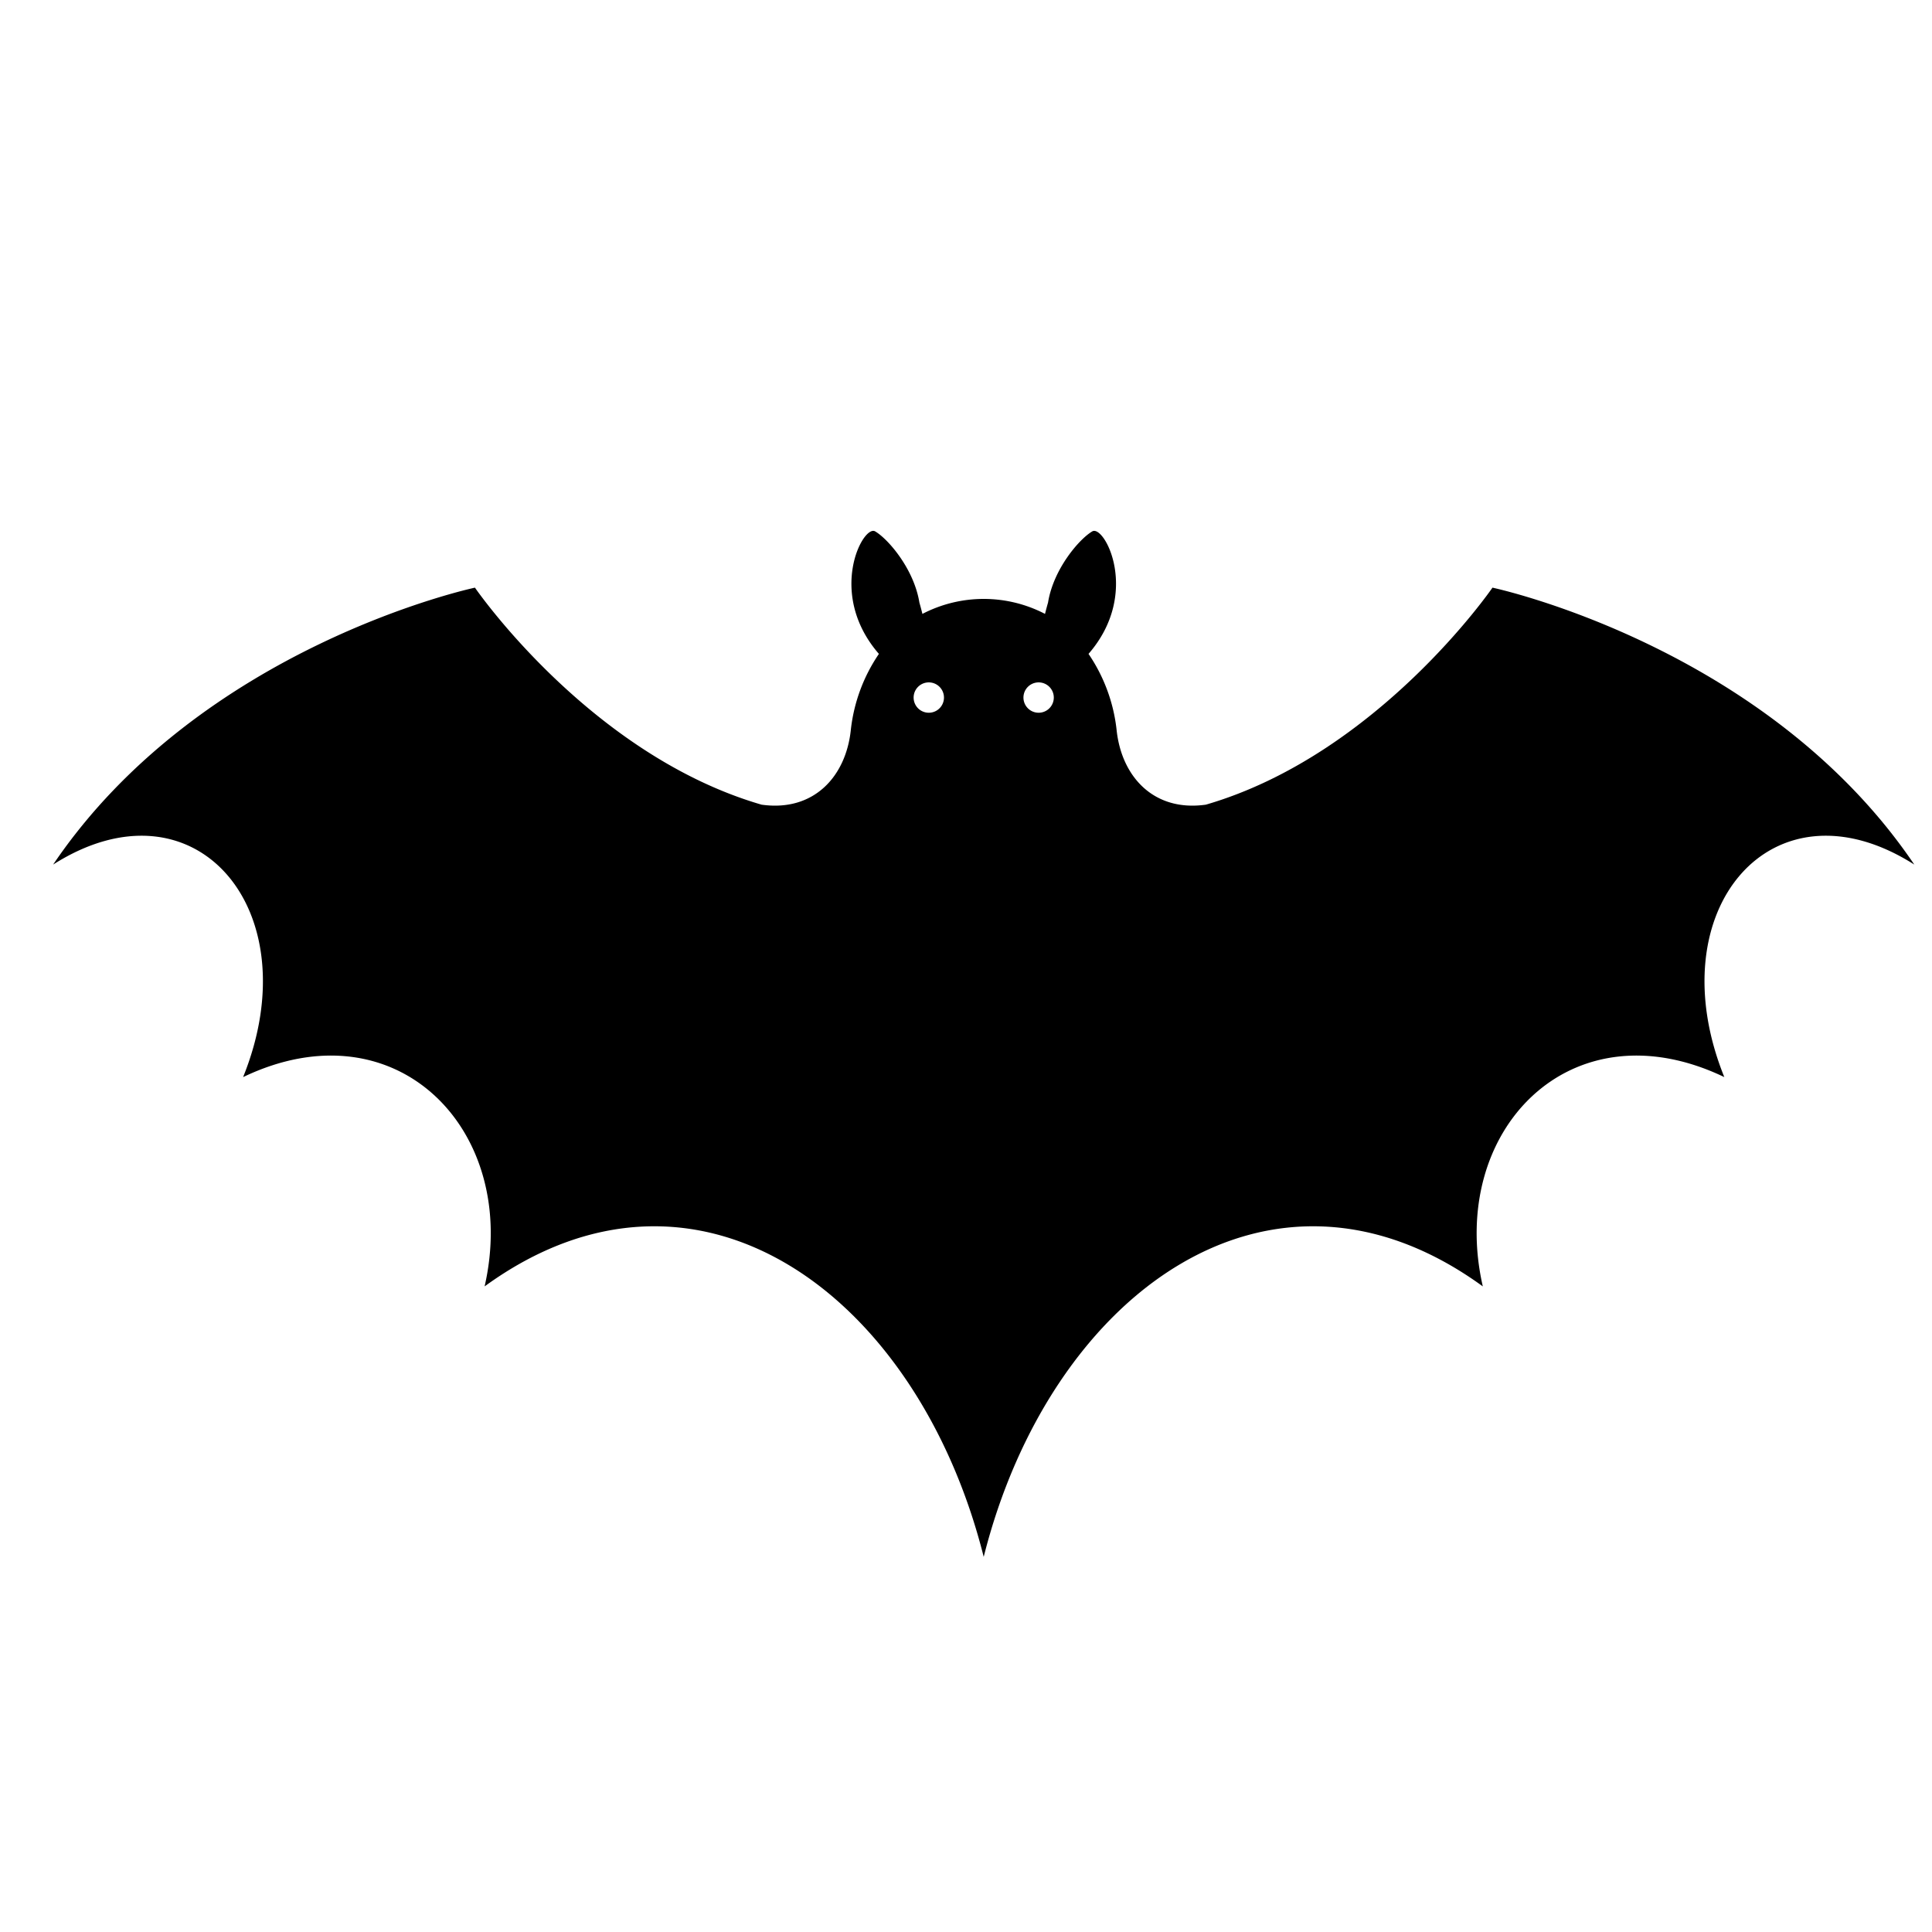<svg id="Bat" xmlns="http://www.w3.org/2000/svg" viewBox="0 0 400 400"><path d="M309,121.667S285.28,156.238,249.656,166.598c-10.798,1.529-17.512-5.829-18.489-15.598a34.668,34.668,0,0,0-5.799-15.619c10.86-12.505,3.291-26.828.779-25.365-2.662,1.55-8.036,7.746-9.163,14.748,0,0-.275.926-.625,2.336a27.527,27.527,0,0,0-25.382 0c-.351-1.41-.625-2.336-.625-2.336-1.127-7.001-6.501-13.197-9.163-14.748-2.512-1.463-10.081,12.86.779,25.365A34.668,34.668,0,0,0,176.167,151c-.977,9.77-7.693,17.128-18.492,15.598-35.622-10.361-59.341-44.931-59.341-44.931S41.667,133.667,11,179c29.333-18.667,53.333,9.333,39.333,44,32-15.333,57.333,11.333,50,43.333,44-32,89.667,1.667,103.333,56C217.333,268,263,234.333,307,266.333c-7.333-32,18-58.667,50-43.333-14-34.667,10-62.667,39.333-44C365.667,133.667,309,121.667,309,121.667ZM192.297,147.565a3.142,3.142,0,1,1,3.142-3.142A3.142,3.142,0,0,1,192.297,147.565Zm22.739,0a3.142,3.142,0,1,1,3.142-3.142A3.142,3.142,0,0,1,215.036,147.565Z"/></svg>